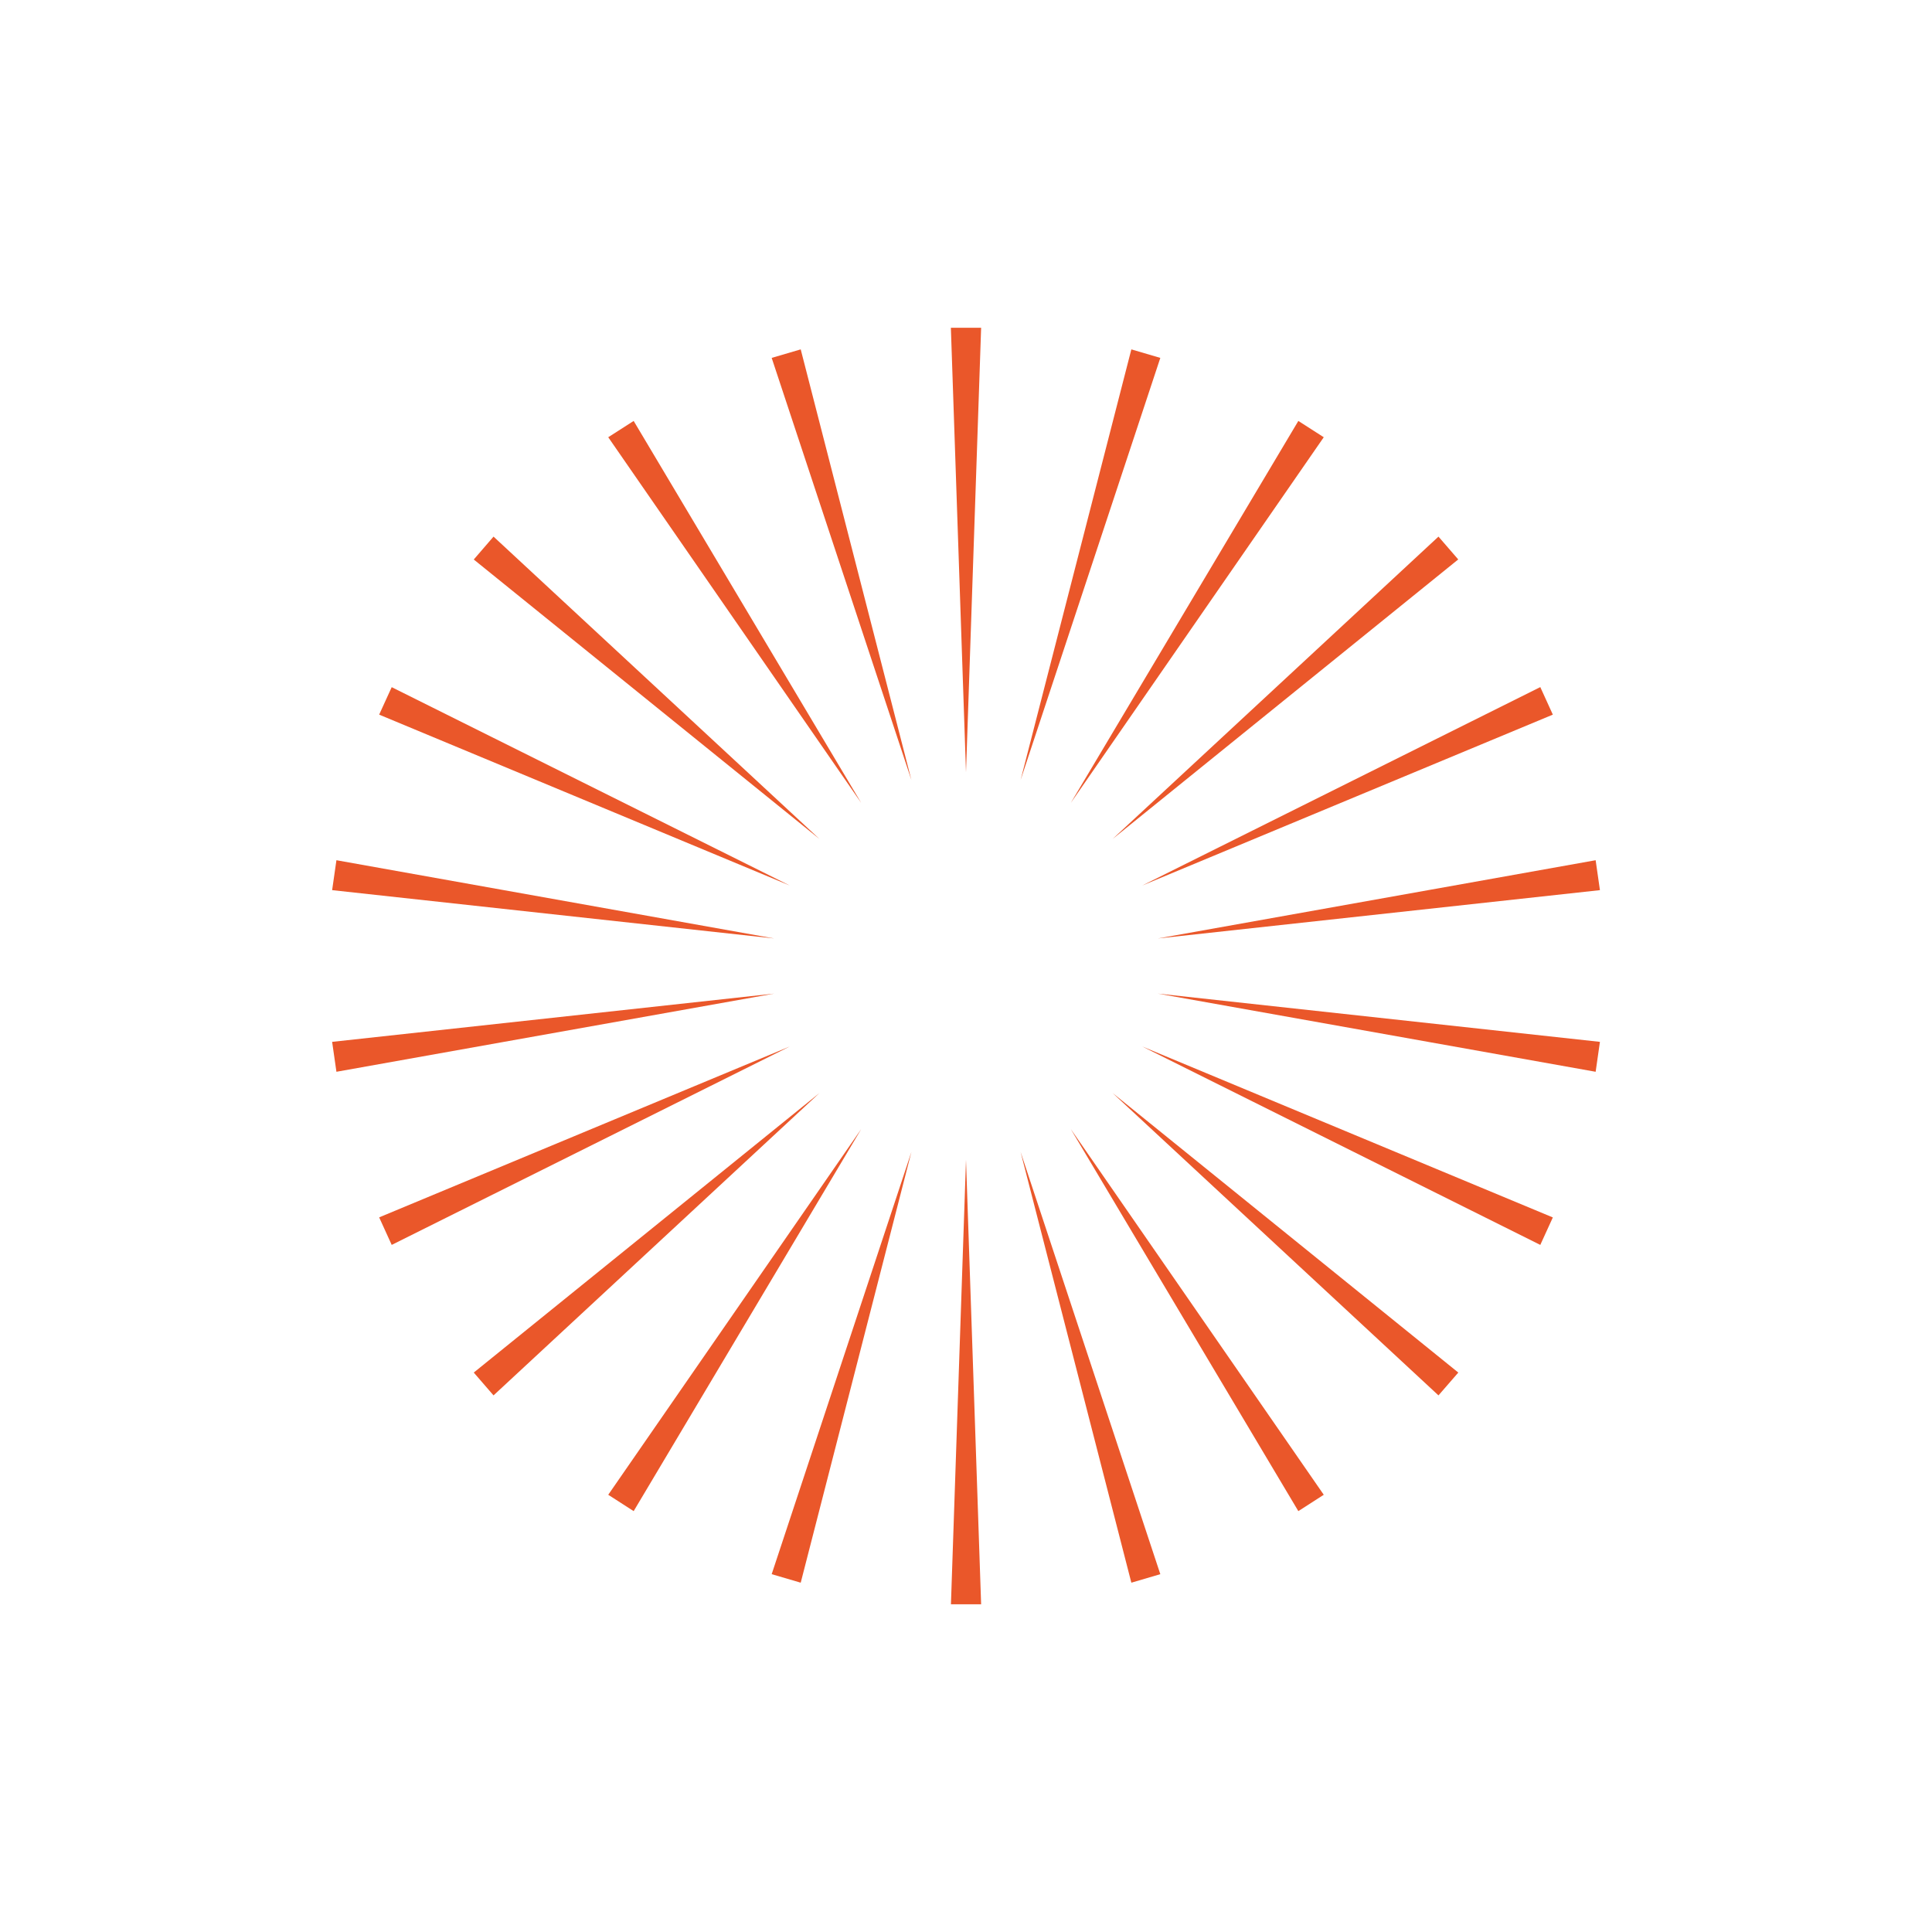<?xml version="1.0" encoding="UTF-8"?>
<svg id="a" data-name="图层 1" xmlns="http://www.w3.org/2000/svg" width="100mm" height="100mm" viewBox="0 0 283.46 283.46">
  <g id="b" data-name="&amp;lt;径向重复&amp;gt;">
    <polygon points="139.52 235.38 141.73 170.16 143.95 235.38 139.52 235.38" fill="#ea572a"/>
  </g>
  <g id="c" data-name="&amp;lt;径向重复&amp;gt;">
    <polygon points="113.22 230.96 133.72 169.01 117.48 232.21 113.22 230.96" fill="#ea572a"/>
  </g>
  <g id="d" data-name="&amp;lt;径向重复&amp;gt;">
    <polygon points="89.24 219.31 126.36 165.65 92.97 221.71 89.24 219.31" fill="#ea572a"/>
  </g>
  <g id="e" data-name="&amp;lt;径向重复&amp;gt;">
    <polygon points="69.51 201.38 120.25 160.35 72.41 204.73 69.51 201.38" fill="#ea572a"/>
  </g>
  <g id="f" data-name="&amp;lt;径向重复&amp;gt;">
    <polygon points="55.63 178.61 115.87 153.54 57.47 182.65 55.63 178.61" fill="#ea572a"/>
  </g>
  <g id="g" data-name="&amp;lt;径向重复&amp;gt;">
    <polygon points="48.73 152.86 113.59 145.78 49.36 157.25 48.73 152.86" fill="#ea572a"/>
  </g>
  <g id="h" data-name="&amp;lt;径向重复&amp;gt;">
    <polygon points="49.36 126.21 113.59 137.69 48.73 130.6 49.36 126.21" fill="#ea572a"/>
  </g>
  <g id="i" data-name="&amp;lt;径向重复&amp;gt;">
    <polygon points="57.47 100.82 115.87 129.92 55.63 104.85 57.47 100.82" fill="#ea572a"/>
  </g>
  <g id="j" data-name="&amp;lt;径向重复&amp;gt;">
    <polygon points="72.41 78.73 120.25 123.11 69.51 82.09 72.41 78.73" fill="#ea572a"/>
  </g>
  <g id="k" data-name="&amp;lt;径向重复&amp;gt;">
    <polygon points="92.97 61.76 126.36 117.81 89.24 64.15 92.97 61.76" fill="#ea572a"/>
  </g>
  <g id="l" data-name="&amp;lt;径向重复&amp;gt;">
    <polygon points="117.48 51.26 133.72 114.45 113.22 52.51 117.48 51.26" fill="#ea572a"/>
  </g>
  <g id="m" data-name="&amp;lt;径向重复&amp;gt;">
    <polygon points="143.95 48.09 141.73 113.3 139.51 48.09 143.95 48.09" fill="#ea572a"/>
  </g>
  <g id="n" data-name="&amp;lt;径向重复&amp;gt;">
    <polygon points="170.24 52.51 149.74 114.45 165.99 51.26 170.24 52.51" fill="#ea572a"/>
  </g>
  <g id="o" data-name="&amp;lt;径向重复&amp;gt;">
    <polygon points="194.22 64.15 157.1 117.81 190.49 61.76 194.22 64.15" fill="#ea572a"/>
  </g>
  <g id="p" data-name="&amp;lt;径向重复&amp;gt;">
    <polygon points="213.95 82.08 163.22 123.11 211.05 78.73 213.95 82.08" fill="#ea572a"/>
  </g>
  <g id="q" data-name="&amp;lt;径向重复&amp;gt;">
    <polygon points="227.83 104.85 167.59 129.92 225.99 100.81 227.83 104.85" fill="#ea572a"/>
  </g>
  <g id="r" data-name="&amp;lt;径向重复&amp;gt;">
    <polygon points="234.74 130.6 169.87 137.69 234.11 126.21 234.74 130.6" fill="#ea572a"/>
  </g>
  <g id="s" data-name="&amp;lt;径向重复&amp;gt;">
    <polygon points="234.11 157.25 169.87 145.78 234.74 152.86 234.11 157.25" fill="#ea572a"/>
  </g>
  <g id="t" data-name="&amp;lt;径向重复&amp;gt;">
    <polygon points="225.99 182.65 167.59 153.54 227.83 178.62 225.99 182.65" fill="#ea572a"/>
  </g>
  <g id="u" data-name="&amp;lt;径向重复&amp;gt;">
    <polygon points="211.05 204.73 163.22 160.35 213.96 201.38 211.05 204.73" fill="#ea572a"/>
  </g>
  <g id="v" data-name="&amp;lt;径向重复&amp;gt;">
    <polygon points="190.49 221.71 157.1 165.65 194.22 219.31 190.49 221.71" fill="#ea572a"/>
  </g>
  <g id="w" data-name="&amp;lt;径向重复&amp;gt;">
    <polygon points="165.99 232.21 149.74 169.01 170.24 230.96 165.99 232.21" fill="#ea572a"/>
  </g>
</svg>